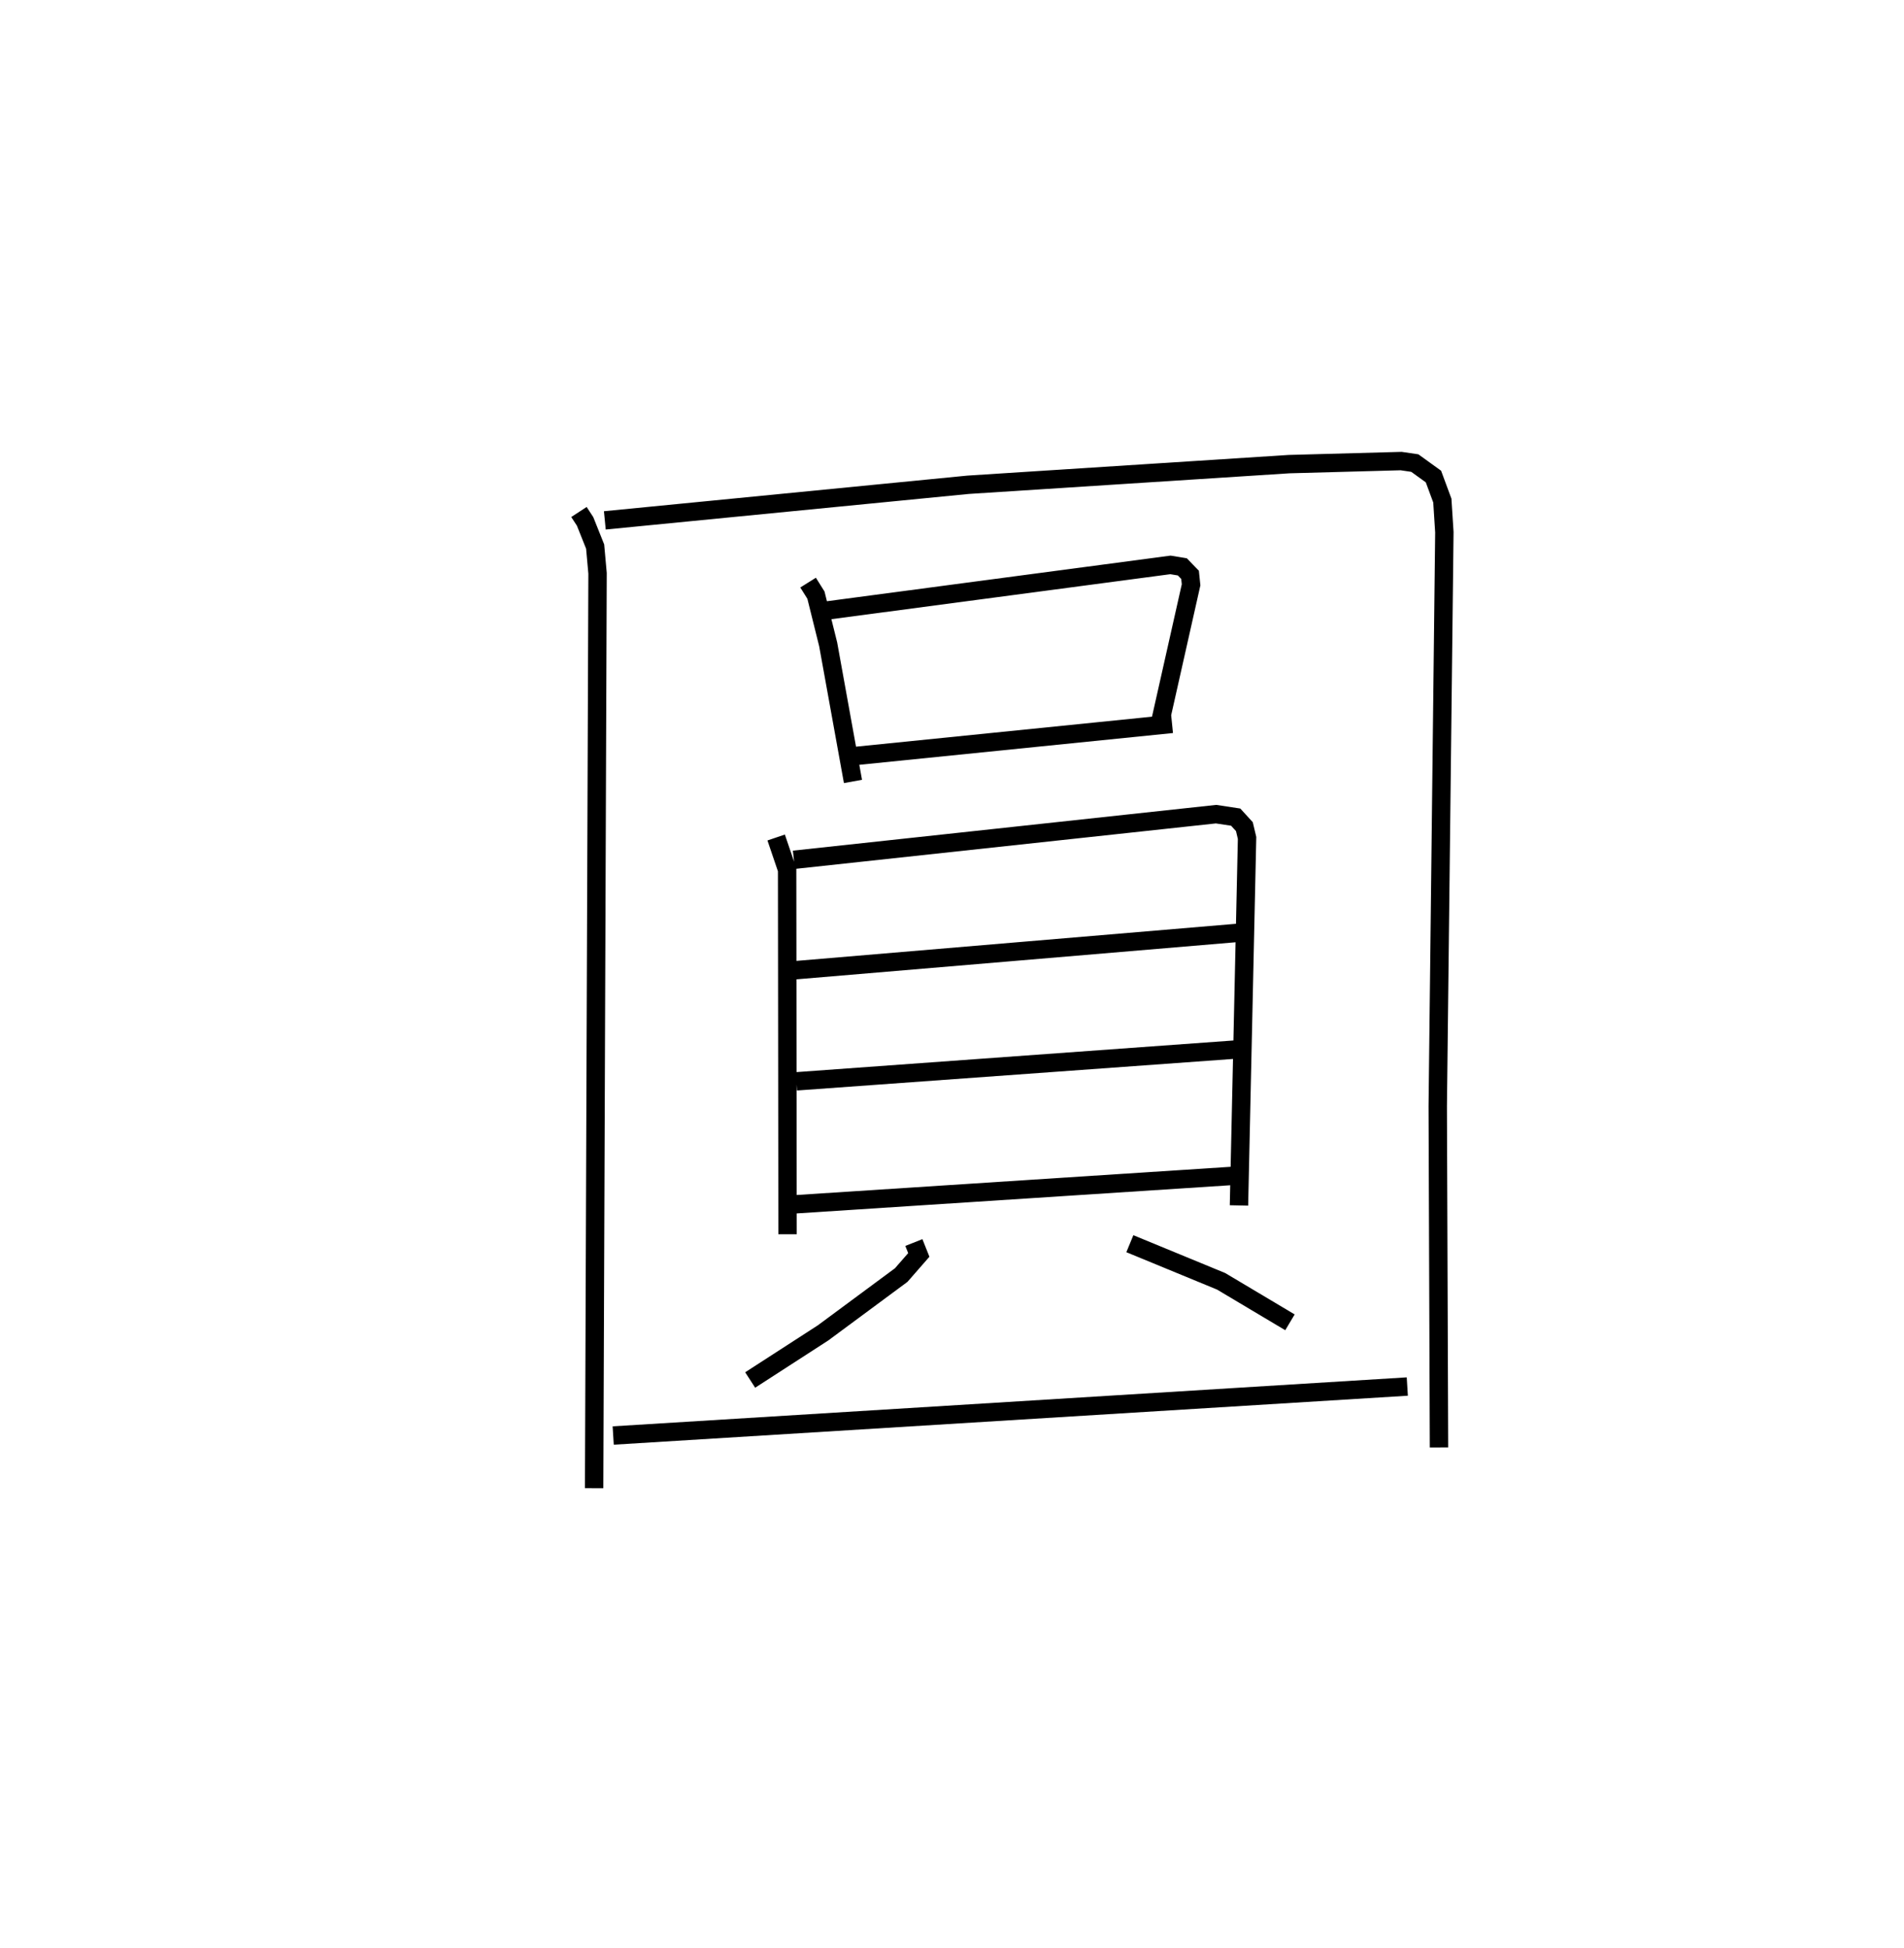 <?xml version="1.0" encoding="utf-8" ?>
<svg baseProfile="full" height="105.952" version="1.1" width="103.559" xmlns="http://www.w3.org/2000/svg" xmlns:ev="http://www.w3.org/2001/xml-events" xmlns:xlink="http://www.w3.org/1999/xlink"><defs /><rect fill="white" height="105.952" width="103.559" x="0" y="0" /><path d="M25,25 m0.0,0.0 m6.489,2.85 l0.334,0.511 0.547,1.369 l0.131,1.455 -0.186,49.767 m0.582,-52.646 l19.754,-1.936 17.467,-1.124 l6.09,-0.166 0.743,0.109 l1.014,0.732 0.484,1.308 l0.11,1.722 -0.36,31.229 l0.068,18.554 m-34.315,-47.043 l0.427,0.681 0.665,2.676 l1.349,7.458 m-1.462,-9.292 l18.729,-2.486 0.648,0.107 l0.419,0.433 0.056,0.542 l-1.653,7.351 m-16.626,1.962 l17.244,-1.747 m-21.533,6.18 l0.597,1.756 0.023,19.824 m0.344,-20.368 l22.964,-2.482 1.067,0.162 l0.472,0.517 0.146,0.614 l-0.44,19.991 m-24.315,-12.78 l24.333,-2.054 m-24.093,8.083 l23.864,-1.727 m-24.482,8.452 l24.384,-1.584 m-17.374,3.628 l0.269,0.674 -0.957,1.095 l-4.25,3.145 -3.965,2.563 m20.651,-7.414 l4.964,2.046 3.744,2.231 m-36.809,6.157 l43.191,-2.664 " fill="none" stroke="black" stroke-width="1" /></svg>
